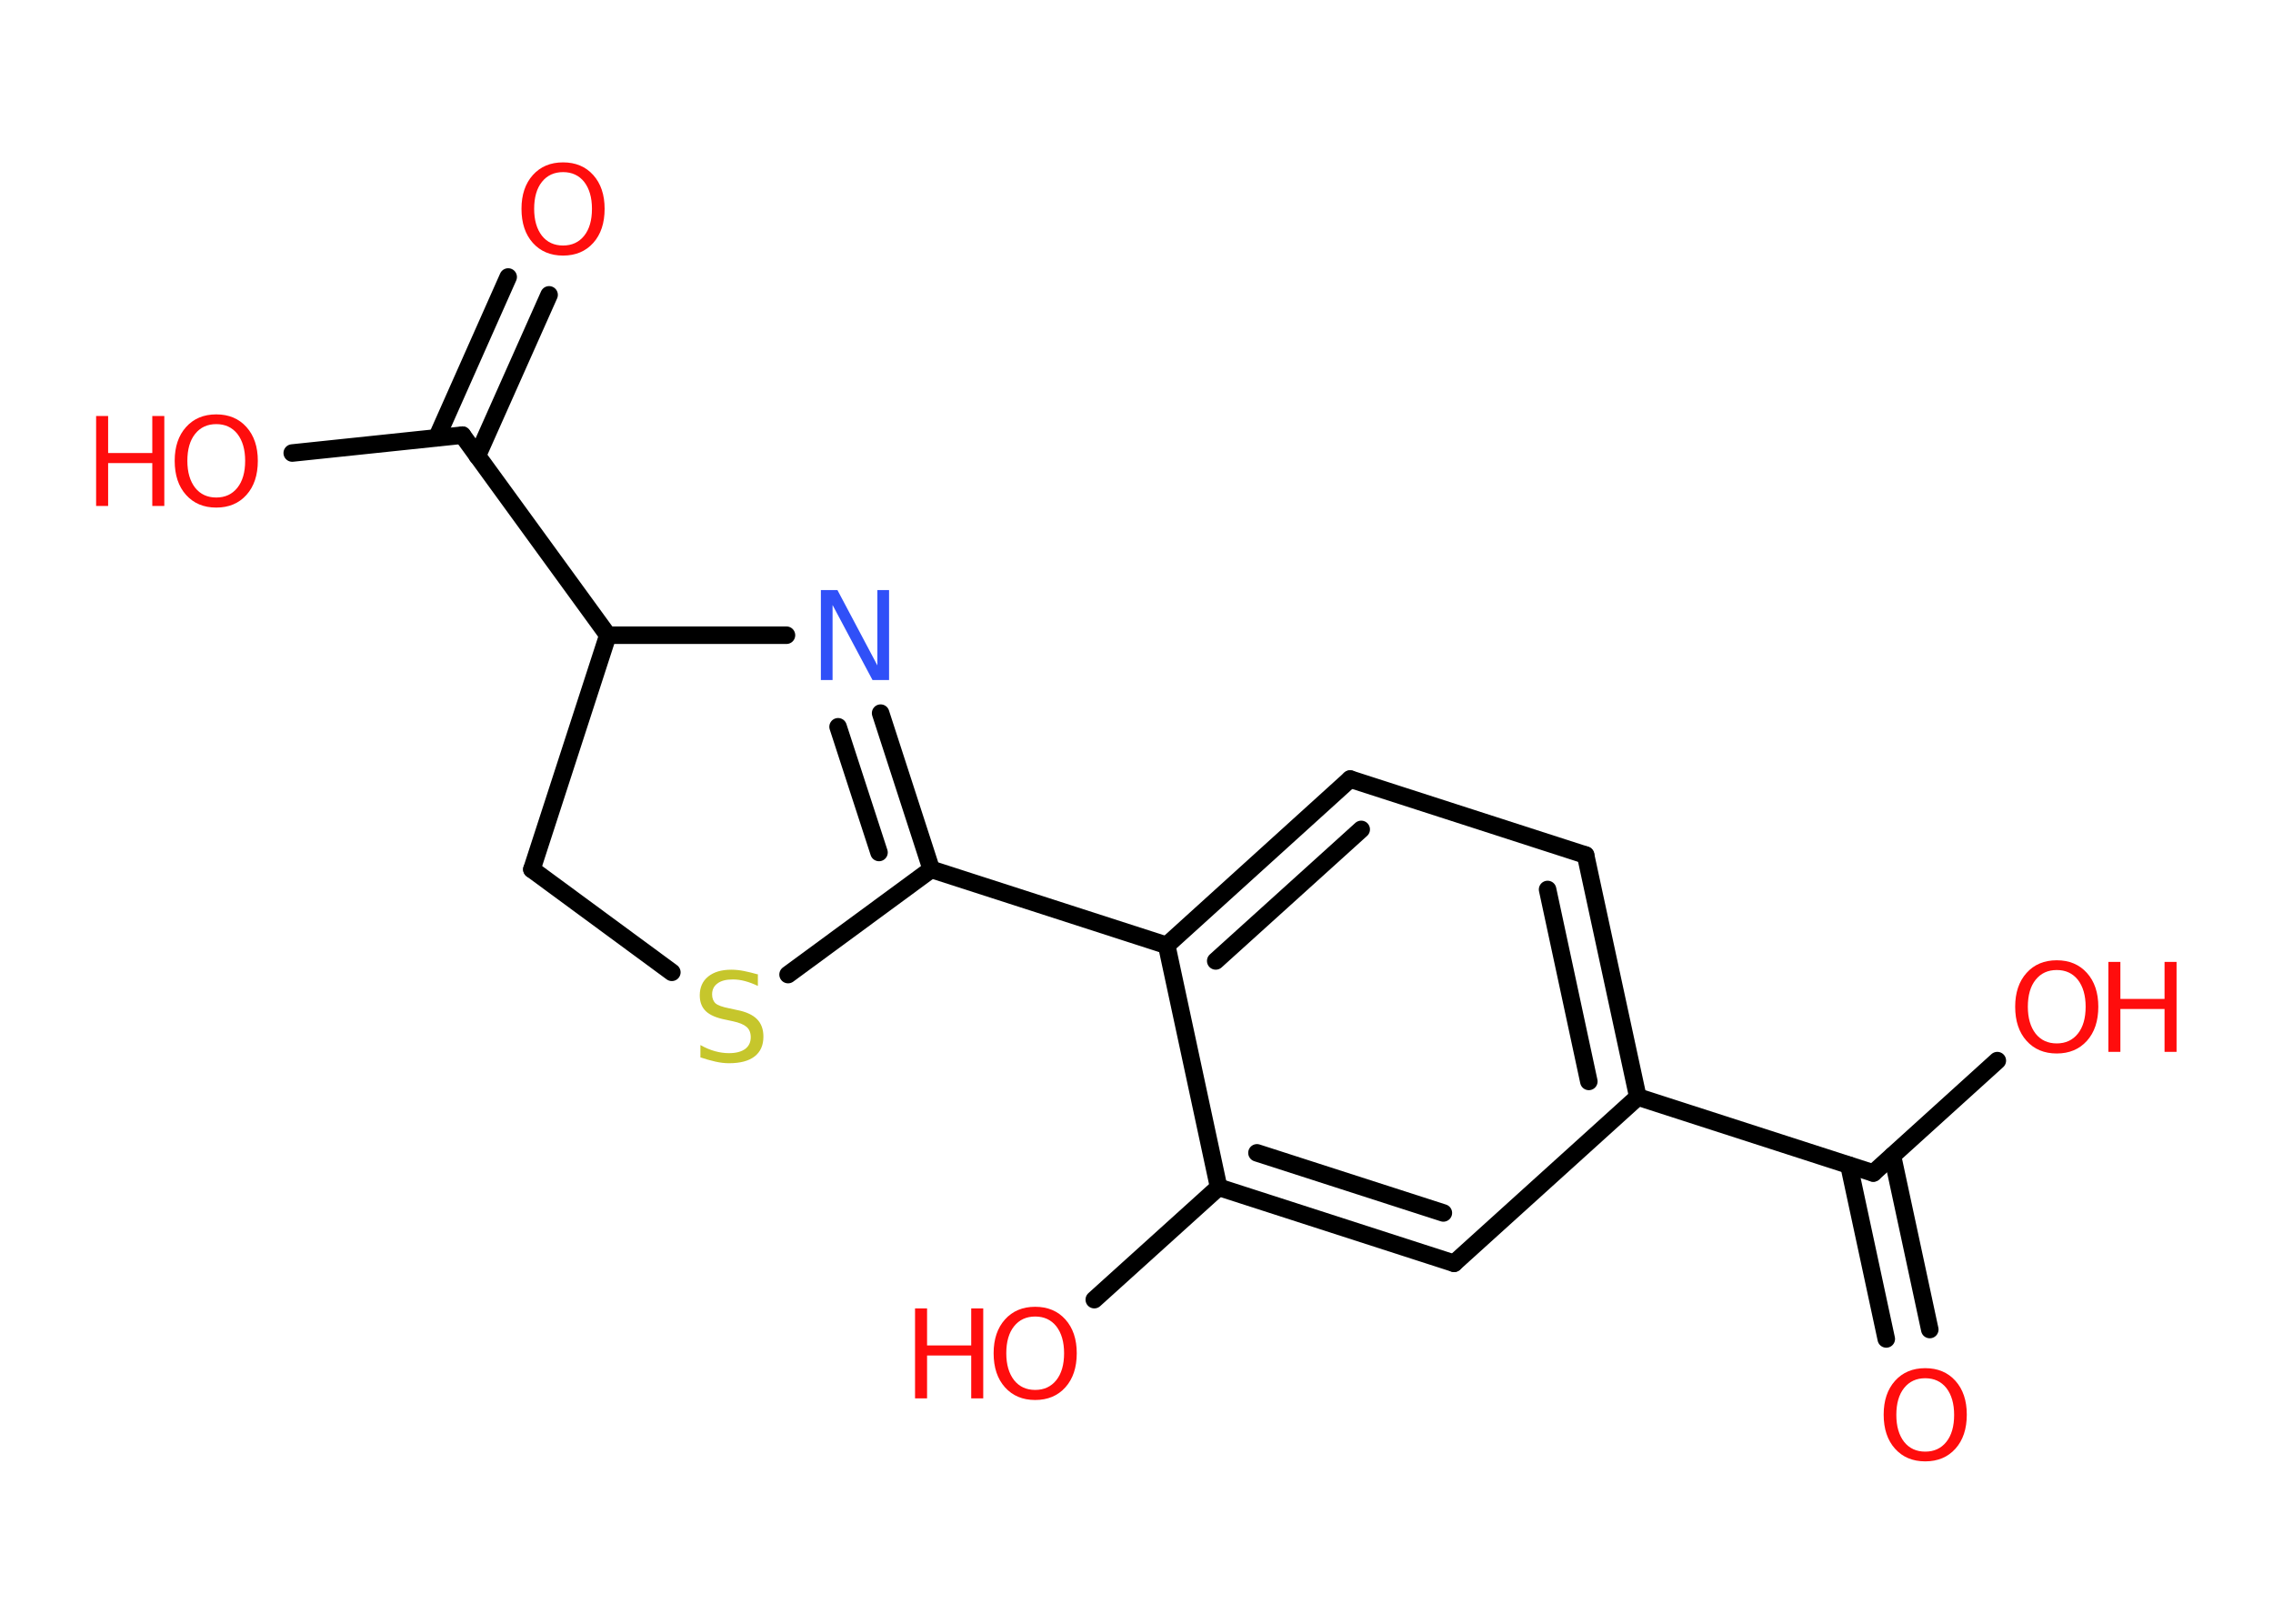 <?xml version='1.0' encoding='UTF-8'?>
<!DOCTYPE svg PUBLIC "-//W3C//DTD SVG 1.1//EN" "http://www.w3.org/Graphics/SVG/1.1/DTD/svg11.dtd">
<svg version='1.2' xmlns='http://www.w3.org/2000/svg' xmlns:xlink='http://www.w3.org/1999/xlink' width='70.0mm' height='50.0mm' viewBox='0 0 70.0 50.0'>
  <desc>Generated by the Chemistry Development Kit (http://github.com/cdk)</desc>
  <g stroke-linecap='round' stroke-linejoin='round' stroke='#000000' stroke-width='.54' fill='#FF0D0D'>
    <rect x='.0' y='.0' width='70.0' height='50.0' fill='#FFFFFF' stroke='none'/>
    <g id='mol1' class='mol'>
      <g id='mol1bnd1' class='bond'>
        <line x1='58.09' y1='41.23' x2='56.94' y2='35.88'/>
        <line x1='59.43' y1='40.94' x2='58.28' y2='35.59'/>
      </g>
      <line id='mol1bnd2' class='bond' x1='57.69' y1='36.12' x2='61.51' y2='32.66'/>
      <line id='mol1bnd3' class='bond' x1='57.69' y1='36.12' x2='50.44' y2='33.78'/>
      <g id='mol1bnd4' class='bond'>
        <line x1='50.44' y1='33.78' x2='48.83' y2='26.33'/>
        <line x1='48.93' y1='33.3' x2='47.66' y2='27.39'/>
      </g>
      <line id='mol1bnd5' class='bond' x1='48.83' y1='26.33' x2='41.58' y2='23.99'/>
      <g id='mol1bnd6' class='bond'>
        <line x1='41.58' y1='23.99' x2='35.93' y2='29.11'/>
        <line x1='41.92' y1='25.54' x2='37.44' y2='29.59'/>
      </g>
      <line id='mol1bnd7' class='bond' x1='35.93' y1='29.11' x2='28.68' y2='26.77'/>
      <g id='mol1bnd8' class='bond'>
        <line x1='28.68' y1='26.77' x2='27.12' y2='21.96'/>
        <line x1='27.07' y1='26.25' x2='25.81' y2='22.38'/>
      </g>
      <line id='mol1bnd9' class='bond' x1='24.22' y1='19.56' x2='18.72' y2='19.56'/>
      <line id='mol1bnd10' class='bond' x1='18.72' y1='19.56' x2='14.24' y2='13.4'/>
      <g id='mol1bnd11' class='bond'>
        <line x1='13.45' y1='13.48' x2='15.65' y2='8.53'/>
        <line x1='14.7' y1='14.04' x2='16.91' y2='9.08'/>
      </g>
      <line id='mol1bnd12' class='bond' x1='14.24' y1='13.4' x2='9.0' y2='13.95'/>
      <line id='mol1bnd13' class='bond' x1='18.72' y1='19.56' x2='16.38' y2='26.77'/>
      <line id='mol1bnd14' class='bond' x1='16.38' y1='26.77' x2='20.69' y2='29.94'/>
      <line id='mol1bnd15' class='bond' x1='28.68' y1='26.77' x2='24.27' y2='30.01'/>
      <line id='mol1bnd16' class='bond' x1='35.93' y1='29.11' x2='37.53' y2='36.56'/>
      <line id='mol1bnd17' class='bond' x1='37.53' y1='36.56' x2='33.7' y2='40.02'/>
      <g id='mol1bnd18' class='bond'>
        <line x1='37.53' y1='36.56' x2='44.78' y2='38.9'/>
        <line x1='38.71' y1='35.5' x2='44.45' y2='37.35'/>
      </g>
      <line id='mol1bnd19' class='bond' x1='50.44' y1='33.78' x2='44.78' y2='38.9'/>
      <path id='mol1atm1' class='atom' d='M59.29 42.44q-.41 .0 -.65 .3q-.24 .3 -.24 .83q.0 .52 .24 .83q.24 .3 .65 .3q.41 .0 .65 -.3q.24 -.3 .24 -.83q.0 -.52 -.24 -.83q-.24 -.3 -.65 -.3zM59.29 42.13q.58 .0 .93 .39q.35 .39 .35 1.04q.0 .66 -.35 1.05q-.35 .39 -.93 .39q-.58 .0 -.93 -.39q-.35 -.39 -.35 -1.05q.0 -.65 .35 -1.04q.35 -.39 .93 -.39z' stroke='none'/>
      <g id='mol1atm3' class='atom'>
        <path d='M63.34 29.87q-.41 .0 -.65 .3q-.24 .3 -.24 .83q.0 .52 .24 .83q.24 .3 .65 .3q.41 .0 .65 -.3q.24 -.3 .24 -.83q.0 -.52 -.24 -.83q-.24 -.3 -.65 -.3zM63.34 29.57q.58 .0 .93 .39q.35 .39 .35 1.04q.0 .66 -.35 1.05q-.35 .39 -.93 .39q-.58 .0 -.93 -.39q-.35 -.39 -.35 -1.05q.0 -.65 .35 -1.04q.35 -.39 .93 -.39z' stroke='none'/>
        <path d='M64.93 29.62h.37v1.14h1.36v-1.14h.37v2.77h-.37v-1.32h-1.36v1.32h-.37v-2.77z' stroke='none'/>
      </g>
      <path id='mol1atm9' class='atom' d='M25.29 18.17h.5l1.23 2.32v-2.32h.36v2.77h-.51l-1.23 -2.31v2.31h-.36v-2.77z' stroke='none' fill='#3050F8'/>
      <path id='mol1atm12' class='atom' d='M17.34 5.3q-.41 .0 -.65 .3q-.24 .3 -.24 .83q.0 .52 .24 .83q.24 .3 .65 .3q.41 .0 .65 -.3q.24 -.3 .24 -.83q.0 -.52 -.24 -.83q-.24 -.3 -.65 -.3zM17.34 5.0q.58 .0 .93 .39q.35 .39 .35 1.04q.0 .66 -.35 1.05q-.35 .39 -.93 .39q-.58 .0 -.93 -.39q-.35 -.39 -.35 -1.05q.0 -.65 .35 -1.04q.35 -.39 .93 -.39z' stroke='none'/>
      <g id='mol1atm13' class='atom'>
        <path d='M6.66 13.06q-.41 .0 -.65 .3q-.24 .3 -.24 .83q.0 .52 .24 .83q.24 .3 .65 .3q.41 .0 .65 -.3q.24 -.3 .24 -.83q.0 -.52 -.24 -.83q-.24 -.3 -.65 -.3zM6.66 12.76q.58 .0 .93 .39q.35 .39 .35 1.04q.0 .66 -.35 1.05q-.35 .39 -.93 .39q-.58 .0 -.93 -.39q-.35 -.39 -.35 -1.05q.0 -.65 .35 -1.04q.35 -.39 .93 -.39z' stroke='none'/>
        <path d='M2.96 12.81h.37v1.14h1.36v-1.14h.37v2.77h-.37v-1.32h-1.36v1.32h-.37v-2.77z' stroke='none'/>
      </g>
      <path id='mol1atm15' class='atom' d='M23.34 30.0v.36q-.21 -.1 -.4 -.15q-.19 -.05 -.37 -.05q-.31 .0 -.47 .12q-.17 .12 -.17 .34q.0 .18 .11 .28q.11 .09 .42 .15l.23 .05q.42 .08 .62 .28q.2 .2 .2 .54q.0 .4 -.27 .61q-.27 .21 -.79 .21q-.2 .0 -.42 -.05q-.22 -.05 -.46 -.13v-.38q.23 .13 .45 .19q.22 .06 .43 .06q.32 .0 .5 -.13q.17 -.13 .17 -.36q.0 -.21 -.13 -.32q-.13 -.11 -.41 -.17l-.23 -.05q-.42 -.08 -.61 -.26q-.19 -.18 -.19 -.49q.0 -.37 .26 -.58q.26 -.21 .71 -.21q.19 .0 .39 .04q.2 .04 .41 .1z' stroke='none' fill='#C6C62C'/>
      <g id='mol1atm17' class='atom'>
        <path d='M31.88 40.54q-.41 .0 -.65 .3q-.24 .3 -.24 .83q.0 .52 .24 .83q.24 .3 .65 .3q.41 .0 .65 -.3q.24 -.3 .24 -.83q.0 -.52 -.24 -.83q-.24 -.3 -.65 -.3zM31.88 40.24q.58 .0 .93 .39q.35 .39 .35 1.04q.0 .66 -.35 1.05q-.35 .39 -.93 .39q-.58 .0 -.93 -.39q-.35 -.39 -.35 -1.05q.0 -.65 .35 -1.04q.35 -.39 .93 -.39z' stroke='none'/>
        <path d='M28.18 40.29h.37v1.14h1.36v-1.14h.37v2.77h-.37v-1.32h-1.36v1.32h-.37v-2.77z' stroke='none'/>
      </g>
    </g>
  </g>
</svg>
